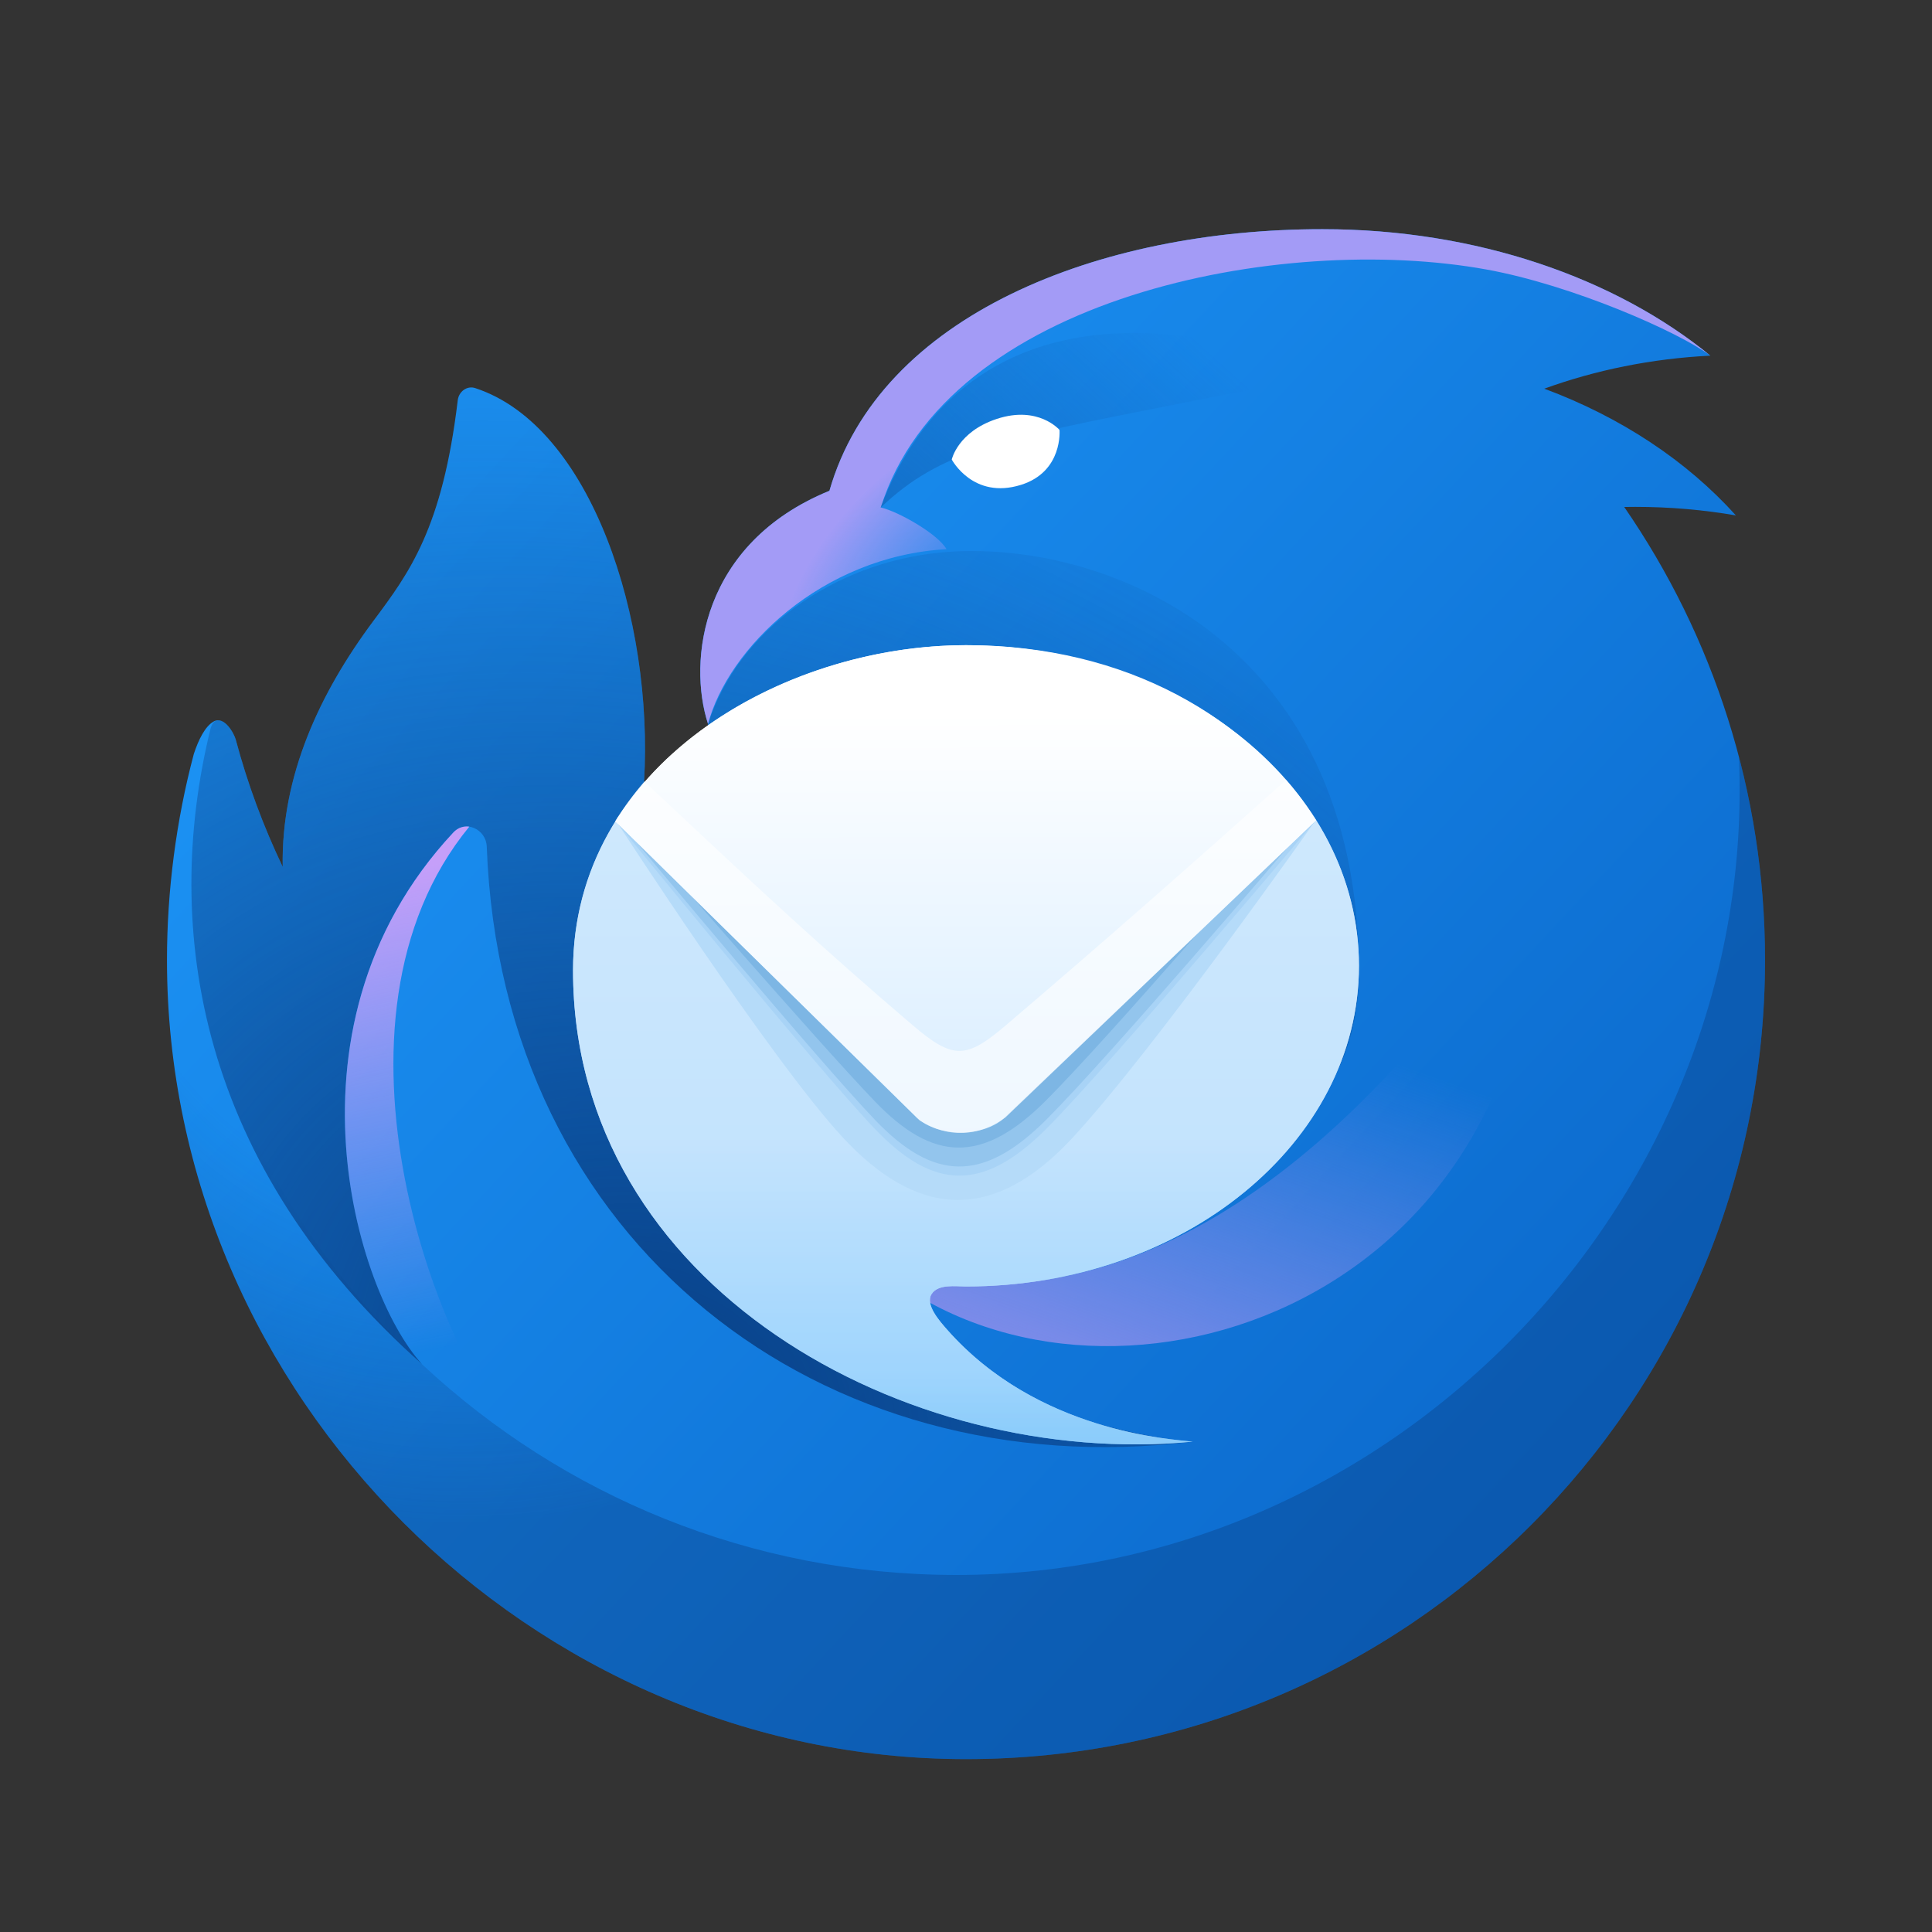 <svg width="1024" height="1024" viewBox="0 0 1024 1024" fill="none" xmlns="http://www.w3.org/2000/svg">
<rect x="0" y="0" width="1024" height="1024" fill="#333333" stroke="none"/>
<path d="M439.511 260.213L439.593 260.213C466.262 166.983 582.472 121.468 700.898 121.468C782.718 121.468 856.188 147.383 906.542 188.507C875.348 190.053 845.672 196.156 818.508 206.007C859.197 221.123 894.151 244.395 920.062 273.185C902.874 270.214 885.044 268.651 866.765 268.651C864.793 268.651 862.827 268.67 860.866 268.706C907.937 336.952 935.5 419.691 935.5 508.867C935.5 742.76 745.893 932.367 512 932.367C281.713 932.367 88.5 739.55 88.5 508.867C88.5 472.434 93.349 434.805 102.747 399.537C105.205 392.129 108.644 385.024 113.21 382.426C118.924 379.173 124.118 388.871 124.96 392.029C131.166 415.331 139.528 437.867 149.842 459.454C148.942 411.096 169.594 367.062 198.014 328.962C216.957 303.568 234.517 280.026 242.627 212.111C243.172 207.552 247.495 204.27 251.858 205.699C313.526 225.888 346.493 328.566 341.359 414.427C375.427 419.297 375.27 383.713 375.27 383.713C364.38 350.249 371.64 288.043 439.4 260.213L439.511 260.213Z" fill="url(#paint0_linear_3127_291)"/>
<path opacity="0.9" d="M921.645 401.019C931.944 633.948 740.461 834.763 506.96 834.763C288.379 834.763 109.258 665.817 93.057 451.383C90.202 471.193 88.657 491.427 88.512 511.993C90.171 741.459 282.915 932.367 512.001 932.367C745.893 932.367 935.5 742.76 935.5 508.867C935.5 471.597 930.686 435.452 921.645 401.019Z" fill="url(#paint1_radial_3127_291)"/>
<path d="M501.682 291.08C497.118 283.004 476.049 271.065 466.844 268.982C501.682 157.363 679.221 123.094 787.88 142.843C833.092 151.06 889.414 175.712 906.542 188.507C856.189 147.383 782.718 121.468 700.898 121.468C582.473 121.468 466.262 166.983 439.593 260.213L439.511 260.213L439.4 260.213C371.64 288.043 364.388 350.268 375.278 383.732C385.726 343.815 435.474 294.763 501.682 291.08Z" fill="url(#paint2_radial_3127_291)"/>
<path d="M624.749 213.995C529.619 232.713 498.531 238.83 466.69 269.096C502.449 174.43 593.726 155.25 702.483 198.396C672.549 204.59 646.911 209.634 624.749 213.995Z" fill="url(#paint3_linear_3127_291)"/>
<path d="M111.488 386.573C85.5 492.975 105.582 618.042 223.652 722.997C188.501 684.564 145.591 542.628 240.293 441.223C246.672 434.392 257.647 439.419 257.993 448.76C265.795 659.489 435.847 788.196 631.883 764.127C571.14 760.715 370.258 690.36 519.689 662.522C597.799 647.971 720.268 625.156 720.268 515.279C720.268 337.132 582.525 285.049 499.007 292.798C441.842 298.102 390.966 334.372 375.302 383.699C381.313 403.149 357.351 416.767 341.359 414.481C346.492 328.62 313.525 225.888 251.858 205.698C247.494 204.27 243.171 207.552 242.627 212.11C234.516 280.026 216.956 303.567 198.013 328.962C169.594 367.062 148.941 411.096 149.841 459.454C139.527 437.867 131.165 415.331 124.959 392.029C124.262 389.414 120.48 382.126 115.902 381.782C113.424 381.596 112.112 384.017 111.488 386.573Z" fill="url(#paint4_radial_3127_291)"/>
<path d="M467.218 673.306C582.211 766.677 813.484 696.675 813.484 469.635C720.112 611.167 601.195 708.785 467.218 673.306Z" fill="url(#paint5_linear_3127_291)"/>
<path d="M240.291 441.223C242.719 438.623 245.815 437.73 248.741 438.137C163.968 541.523 232.34 723.114 279.268 767.72C281.89 775.148 234.754 736.521 228.254 727.474C192.561 697.191 141.403 547.11 240.291 441.223Z" fill="url(#paint6_linear_3127_291)"/>
<path d="M511.998 681.857C627.027 681.857 720.276 605.77 720.276 511.912C720.276 418.054 627.027 341.967 511.998 341.967C413.867 341.967 303.684 405.809 303.72 514.392C303.775 682.191 481.038 778.721 632.139 764.108C620.79 762.791 549.986 759.03 502.128 704.892C497.813 700.01 490.32 691.498 493.718 685.964C497.116 680.429 506.453 681.857 511.998 681.857Z" fill="url(#paint7_linear_3127_291)"/>
<path opacity="0.7" d="M511.998 681.857C627.027 681.857 720.276 605.77 720.276 511.912C720.276 483.254 711.582 456.252 696.229 432.567L530.92 582.708C519.376 593.193 499.931 593.193 488.387 582.708L326.153 435.359C312.035 458.056 303.71 484.532 303.72 514.393C303.775 682.191 481.038 778.722 632.139 764.109C631.454 764.029 630.553 763.941 629.454 763.833L629.45 763.833C612.32 762.154 547.095 755.761 502.128 704.892C497.813 700.011 490.32 691.499 493.718 685.964C496.572 681.317 503.613 681.579 509.08 681.782C510.123 681.821 511.109 681.857 511.998 681.857Z" fill="url(#paint8_linear_3127_291)"/>
<path fill-rule="evenodd" clip-rule="evenodd" d="M446.66 602.831C408.545 561.691 326.5 435 326.5 435L327.5 433L487.895 568.516C498.67 576.342 514.028 576.264 524.705 568.328L680.61 435.246H697C697 435.246 612.245 555.641 568.685 602.831C525.125 650.02 484.775 643.97 446.66 602.831Z" fill="#B5DBF9"/>
<path fill-rule="evenodd" clip-rule="evenodd" d="M463.934 598.578C433.261 566.652 326.266 435.058 326.266 435.058L331.711 432.033L492.315 568.328C503.09 576.154 518.448 576.076 529.125 568.14L685.03 435.058H697.13C697.13 435.058 588.768 564.003 554.731 598.113C520.695 632.224 494.608 630.503 463.934 598.578Z" fill="#A8D3F6"/>
<path fill-rule="evenodd" clip-rule="evenodd" d="M463.934 593.738C433.26 561.812 335.945 444.738 335.945 444.738L348.502 456.071L492.315 563.488C503.09 571.315 518.448 571.236 529.124 563.3L670.147 456.209L682.61 448.973C682.61 448.973 588.768 559.163 554.731 593.274C520.694 627.384 494.608 625.663 463.934 593.738Z" fill="#93C5ED"/>
<path fill-rule="evenodd" clip-rule="evenodd" d="M463.653 583.706C432.979 551.78 341.109 445.734 341.109 445.734L348.221 446.039L492.034 553.457C502.809 561.283 518.167 561.204 528.844 553.268L669.866 446.178L677.353 445.596C677.353 445.596 588.487 549.131 554.45 583.242C520.413 617.353 494.327 615.632 463.653 583.706Z" fill="#7DB6E4"/>
<path d="M532.444 592.421L697.417 434.908C662.488 381.024 598.06 341.967 512.099 341.967C440.961 341.967 363.403 375.526 326.179 435.349L485.98 592.421C497.523 602.906 520.9 602.906 532.444 592.421Z" fill="url(#paint9_linear_3127_291)"/>
<path opacity="0.6" d="M697.589 434.703L532.987 592.199C518.379 602.576 502.829 603.34 487.477 593.915L326.051 435.27C330.598 427.94 335.777 420.915 341.529 414.243C347.345 419.682 352.977 424.957 358.473 430.105C400.881 469.826 435.159 501.932 483.47 543.164C505.279 561.779 512.057 561.412 533.438 543.164C588.72 495.982 629.137 460.275 681.694 413.356C687.606 420.12 692.924 427.253 697.589 434.703Z" fill="white"/>
<path d="M541.219 256.961C563.508 249.943 561.558 227.877 561.558 227.877C561.558 227.877 550.405 214.757 528.324 222.029C507.652 228.836 504.449 243.554 504.449 243.554C504.449 243.554 515.741 264.985 541.219 256.961Z" fill="white"/>
<defs>
<linearGradient id="paint0_linear_3127_291" x1="235.493" y1="261.055" x2="832.5" y2="817.927" gradientUnits="userSpaceOnUse">
<stop stop-color="#1B91F3"/>
<stop offset="1" stop-color="#0B68CB"/>
</linearGradient>
<radialGradient id="paint1_radial_3127_291" cx="0" cy="0" r="1" gradientUnits="userSpaceOnUse" gradientTransform="translate(234.394 452.666) rotate(66.518) scale(358.108 343.058)">
<stop offset="0.526" stop-color="#0B4186" stop-opacity="0"/>
<stop offset="1" stop-color="#0B4186" stop-opacity="0.45"/>
</radialGradient>
<radialGradient id="paint2_radial_3127_291" cx="0" cy="0" r="1" gradientUnits="userSpaceOnUse" gradientTransform="translate(522.888 305.588) rotate(-127.994) scale(76.558 126.685)">
<stop stop-color="#A29CF6" stop-opacity="0"/>
<stop offset="1" stop-color="#A39BF6"/>
</radialGradient>
<linearGradient id="paint3_linear_3127_291" x1="401.609" y1="403.611" x2="616.434" y2="164.465" gradientUnits="userSpaceOnUse">
<stop stop-color="#0F5DB0"/>
<stop offset="1" stop-color="#0F5DB0" stop-opacity="0"/>
</linearGradient>
<radialGradient id="paint4_radial_3127_291" cx="0" cy="0" r="1" gradientUnits="userSpaceOnUse" gradientTransform="translate(352.279 739.612) rotate(-64.263) scale(558.681 690.131)">
<stop offset="0.016" stop-color="#094188"/>
<stop offset="0.967" stop-color="#0B4186" stop-opacity="0"/>
</radialGradient>
<linearGradient id="paint5_linear_3127_291" x1="778.099" y1="576.766" x2="709.156" y2="769.602" gradientUnits="userSpaceOnUse">
<stop stop-color="#7B8BE9" stop-opacity="0"/>
<stop offset="1" stop-color="#7B8BE9"/>
</linearGradient>
<linearGradient id="paint6_linear_3127_291" x1="182.88" y1="437.478" x2="240.833" y2="713.25" gradientUnits="userSpaceOnUse">
<stop offset="0.105" stop-color="#C59FF9"/>
<stop offset="1" stop-color="#C59FF9" stop-opacity="0"/>
</linearGradient>
<linearGradient id="paint7_linear_3127_291" x1="512.005" y1="404.203" x2="512.005" y2="762.363" gradientUnits="userSpaceOnUse">
<stop stop-color="white"/>
<stop offset="0.905" stop-color="#BEE1FE"/>
<stop offset="1" stop-color="#96CEFD"/>
</linearGradient>
<linearGradient id="paint8_linear_3127_291" x1="518.704" y1="606.878" x2="518.704" y2="756.918" gradientUnits="userSpaceOnUse">
<stop stop-color="#BCE0FD"/>
<stop offset="1" stop-color="#88CCFC"/>
</linearGradient>
<linearGradient id="paint9_linear_3127_291" x1="511.304" y1="378.493" x2="511.798" y2="771.562" gradientUnits="userSpaceOnUse">
<stop stop-color="white"/>
<stop offset="0.905" stop-color="#BEE1FE"/>
<stop offset="1" stop-color="#96CEFD"/>
</linearGradient>
</defs>
</svg>
